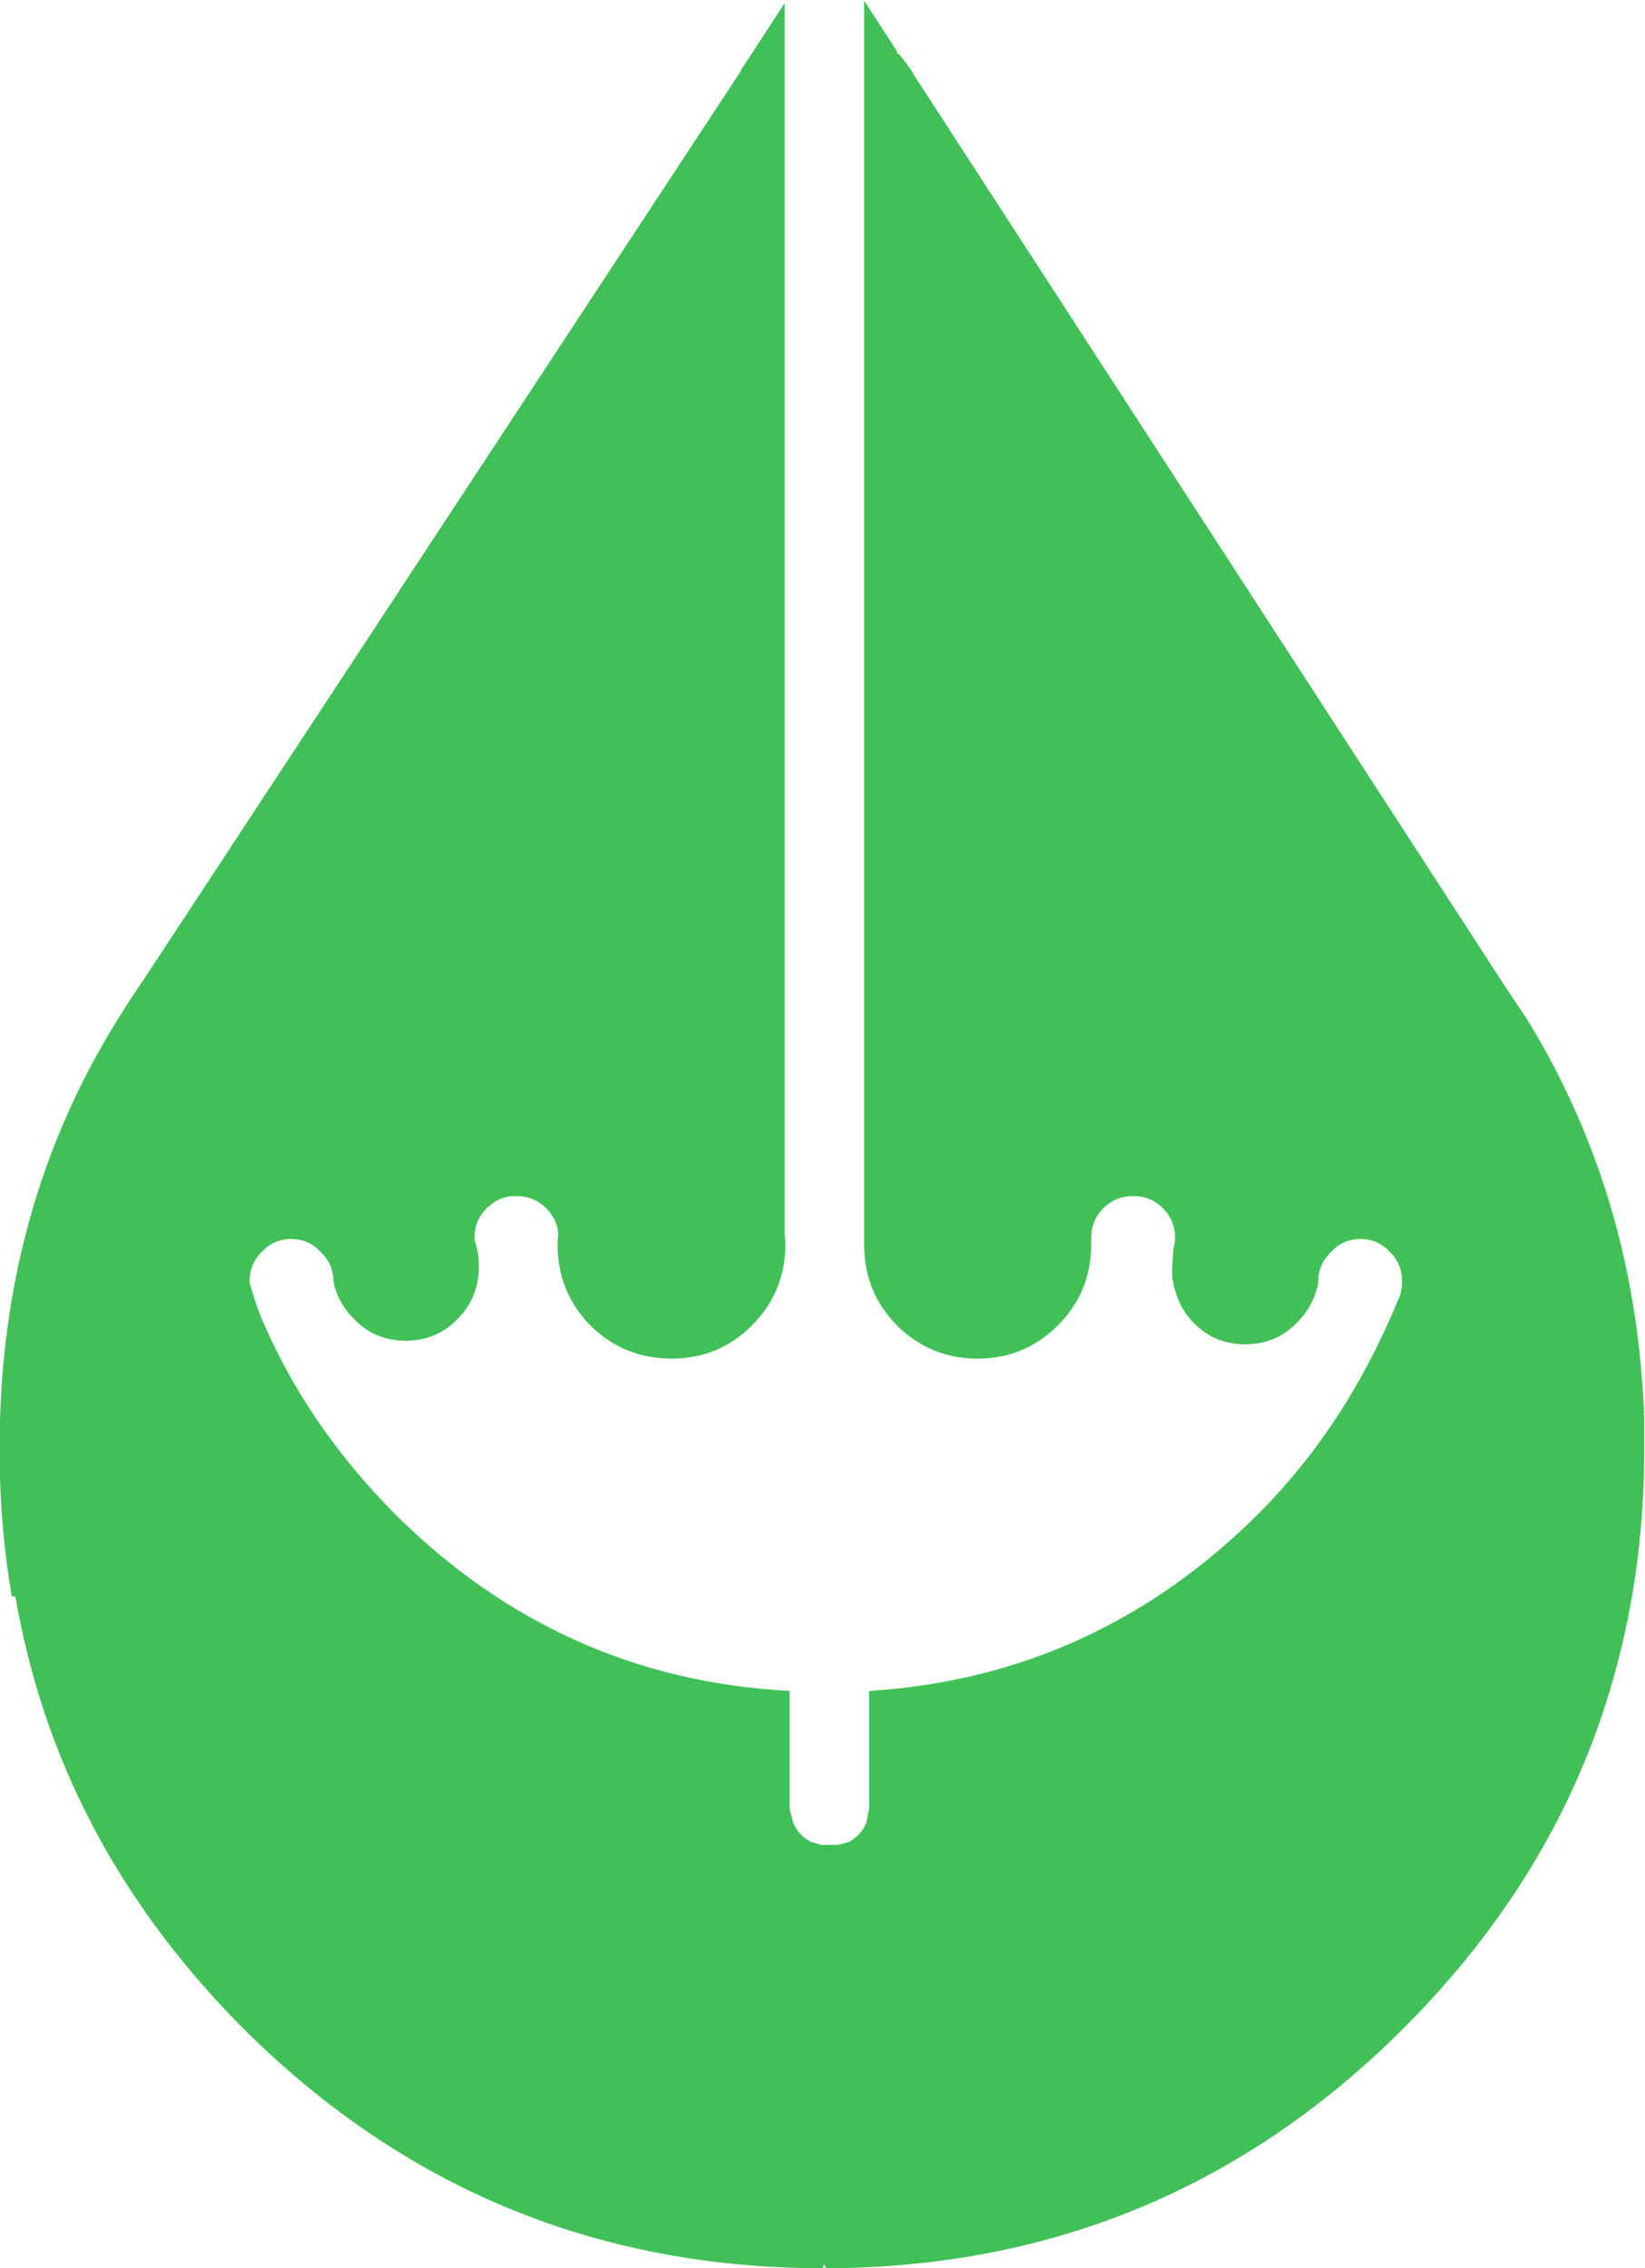 <?xml version="1.0" encoding="UTF-8" standalone="no"?>
<!-- Created with Inkscape (http://www.inkscape.org/) -->

<svg
   xmlns:dc="http://purl.org/dc/elements/1.1/"
   xmlns:cc="http://creativecommons.org/ns#"
   xmlns:rdf="http://www.w3.org/1999/02/22-rdf-syntax-ns#"
   xmlns:svg="http://www.w3.org/2000/svg"
   xmlns="http://www.w3.org/2000/svg"
   xmlns:sodipodi="http://sodipodi.sourceforge.net/DTD/sodipodi-0.dtd"
   xmlns:inkscape="http://www.inkscape.org/namespaces/inkscape"
   version="1.1"
   id="svg4537"
   xml:space="preserve"
   width="222.455"
   height="306.744"
   viewBox="0 0 222.455 306.744"
   sodipodi:docname="droppletslogo.svg"
   inkscape:version="0.92.3 (unknown)"><defs
     id="defs4541"><clipPath
       clipPathUnits="userSpaceOnUse"
       id="clipPath4553"><path
         d="M 0,300 H 500 V 0 H 0 Z"
         id="path4551"
         inkscape:connector-curvature="0" /></clipPath></defs><sodipodi:namedview
     pagecolor="#ffffff"
     bordercolor="#666666"
     borderopacity="1"
     objecttolerance="10"
     gridtolerance="10"
     guidetolerance="10"
     inkscape:pageopacity="0"
     inkscape:pageshadow="2"
     inkscape:window-width="1366"
     inkscape:window-height="700"
     id="namedview4539"
     showgrid="false"
     inkscape:zoom="1.576141"
     inkscape:cx="136.69221"
     inkscape:cy="154.82565"
     inkscape:window-x="0"
     inkscape:window-y="32"
     inkscape:window-maximized="1"
     inkscape:current-layer="g4555" /><g
     id="g4545"
     inkscape:groupmode="layer"
     inkscape:label="droppletslogo"
     transform="matrix(1.333,0,0,-1.333,-216.549,348.032)"><g
       id="g4547"
       transform="matrix(1,0,0,-1,-11.603,291.182)"><g
         id="g4549"
         clip-path="url(#clipPath4553)"><g
           id="g4555"
           transform="translate(257.799,259.999)"><path
             d="m 0,0 v 0.217 c 22.914,-0.048 42.461,-8.162 58.641,-24.342 10.076,-10.077 17.027,-21.413 20.855,-34.007 0.968,-3.198 1.744,-6.468 2.324,-9.81 0.776,-4.506 1.187,-9.133 1.237,-13.88 v -1.235 -0.508 -0.51 -0.58 -0.51 -0.363 -0.726 c -0.05,-0.145 -0.05,-0.291 0,-0.436 -0.05,-0.145 -0.05,-0.291 0,-0.436 -0.05,-0.146 -0.074,-0.291 -0.074,-0.436 -0.581,-11.676 -3.318,-22.478 -8.211,-32.41 -1.114,-2.276 -2.349,-4.505 -3.705,-6.684 -0.776,-1.162 -1.551,-2.325 -2.326,-3.489 L 8.938,-222.356 c -0.098,-0.195 -0.194,-0.364 -0.291,-0.509 -0.338,-0.485 -0.703,-0.968 -1.089,-1.453 -0.147,-0.097 -0.267,-0.194 -0.364,-0.291 l 0.073,-0.074 -3.343,-5.158 v 126.438 c 0.049,3.101 1.162,5.765 3.343,7.993 2.276,2.228 4.99,3.342 8.137,3.342 3.198,0 5.911,-1.114 8.14,-3.342 2.276,-2.277 3.414,-5.014 3.414,-8.212 v -0.145 -0.144 -0.438 c 0,-1.162 0.412,-2.155 1.236,-2.979 0.824,-0.822 1.841,-1.235 3.052,-1.235 1.162,0 2.155,0.413 2.979,1.235 0.823,0.824 1.236,1.817 1.236,2.979 0,0.388 -0.05,0.751 -0.147,1.091 -0.095,1.017 -0.144,1.792 -0.144,2.325 v 0.581 c 0.291,1.939 1.018,3.489 2.181,4.651 1.404,1.453 3.147,2.18 5.23,2.18 2.084,0 3.828,-0.727 5.233,-2.18 1.066,-1.066 1.767,-2.3 2.106,-3.706 0.05,-0.144 0.074,-0.315 0.074,-0.508 0,-1.164 0.436,-2.156 1.308,-2.98 0.774,-0.872 1.767,-1.307 2.978,-1.307 1.164,0 2.157,0.435 2.981,1.307 0.823,0.824 1.234,1.816 1.234,2.98 0,0.388 -0.048,0.775 -0.144,1.163 v 0.072 c -0.05,0.145 -0.098,0.291 -0.147,0.436 -0.048,0.096 -0.096,0.194 -0.144,0.291 -3.489,8.477 -8.212,15.695 -14.17,21.655 -11.046,10.996 -24.199,16.978 -39.458,17.947 v 11.918 l -0.29,1.453 c -0.194,0.484 -0.485,0.919 -0.872,1.307 -0.291,0.243 -0.582,0.462 -0.872,0.654 l -1.164,0.291 h -1.597 l -1.09,-0.291 c -0.34,-0.192 -0.654,-0.411 -0.945,-0.654 -0.388,-0.388 -0.678,-0.823 -0.873,-1.307 l -0.363,-1.381 v -0.145 -11.845 c -15.502,-0.823 -28.847,-6.806 -40.038,-17.947 -5.861,-5.911 -10.319,-12.403 -13.37,-19.475 -0.049,-0.049 -0.121,-0.219 -0.219,-0.508 -0.339,-0.825 -0.605,-1.6 -0.799,-2.326 -0.241,-0.679 -0.363,-1.115 -0.363,-1.308 0,-1.164 0.411,-2.156 1.235,-2.98 0.824,-0.872 1.817,-1.307 2.98,-1.307 1.21,0 2.204,0.435 2.979,1.307 0.678,0.63 1.09,1.356 1.234,2.18 0.05,0.194 0.074,0.363 0.074,0.509 v 0.291 c 0.29,1.454 0.992,2.736 2.107,3.851 1.404,1.453 3.149,2.18 5.232,2.18 2.083,0 3.827,-0.727 5.231,-2.18 1.454,-1.454 2.181,-3.222 2.181,-5.304 v -0.582 c -0.049,-0.678 -0.169,-1.333 -0.364,-1.961 -0.048,-0.098 -0.072,-0.243 -0.072,-0.438 0,-1.162 0.411,-2.155 1.234,-2.979 0.825,-0.822 1.817,-1.235 2.981,-1.235 1.21,0 2.228,0.413 3.051,1.235 0.775,0.775 1.187,1.672 1.235,2.69 -0.048,0.289 -0.072,0.605 -0.072,0.944 v 0.072 c 0,3.198 1.114,5.935 3.342,8.212 2.278,2.228 5.014,3.342 8.212,3.342 3.197,0 5.91,-1.114 8.138,-3.342 2.229,-2.228 3.368,-4.918 3.416,-8.066 v -0.146 c 0,-0.339 -0.025,-0.677 -0.073,-1.016 v -124.949 l -4.433,6.794 v 0.073 l -60.602,92.212 c -0.873,1.26 -1.696,2.519 -2.471,3.779 -8.09,12.886 -12.136,27.443 -12.136,43.672 v 1.235 c 0.05,4.747 0.461,9.374 1.236,13.88 h 0.363 c 0.581,3.342 1.357,6.612 2.325,9.81 3.828,12.594 10.756,23.93 20.782,34.007 16.278,16.229 35.897,24.342 58.859,24.342 v -0.363 z"
             style="fill:#40c057;fill-opacity:1;fill-rule:evenodd;stroke:none"
             id="path4557"
             inkscape:connector-curvature="0" /></g></g></g></g></svg>